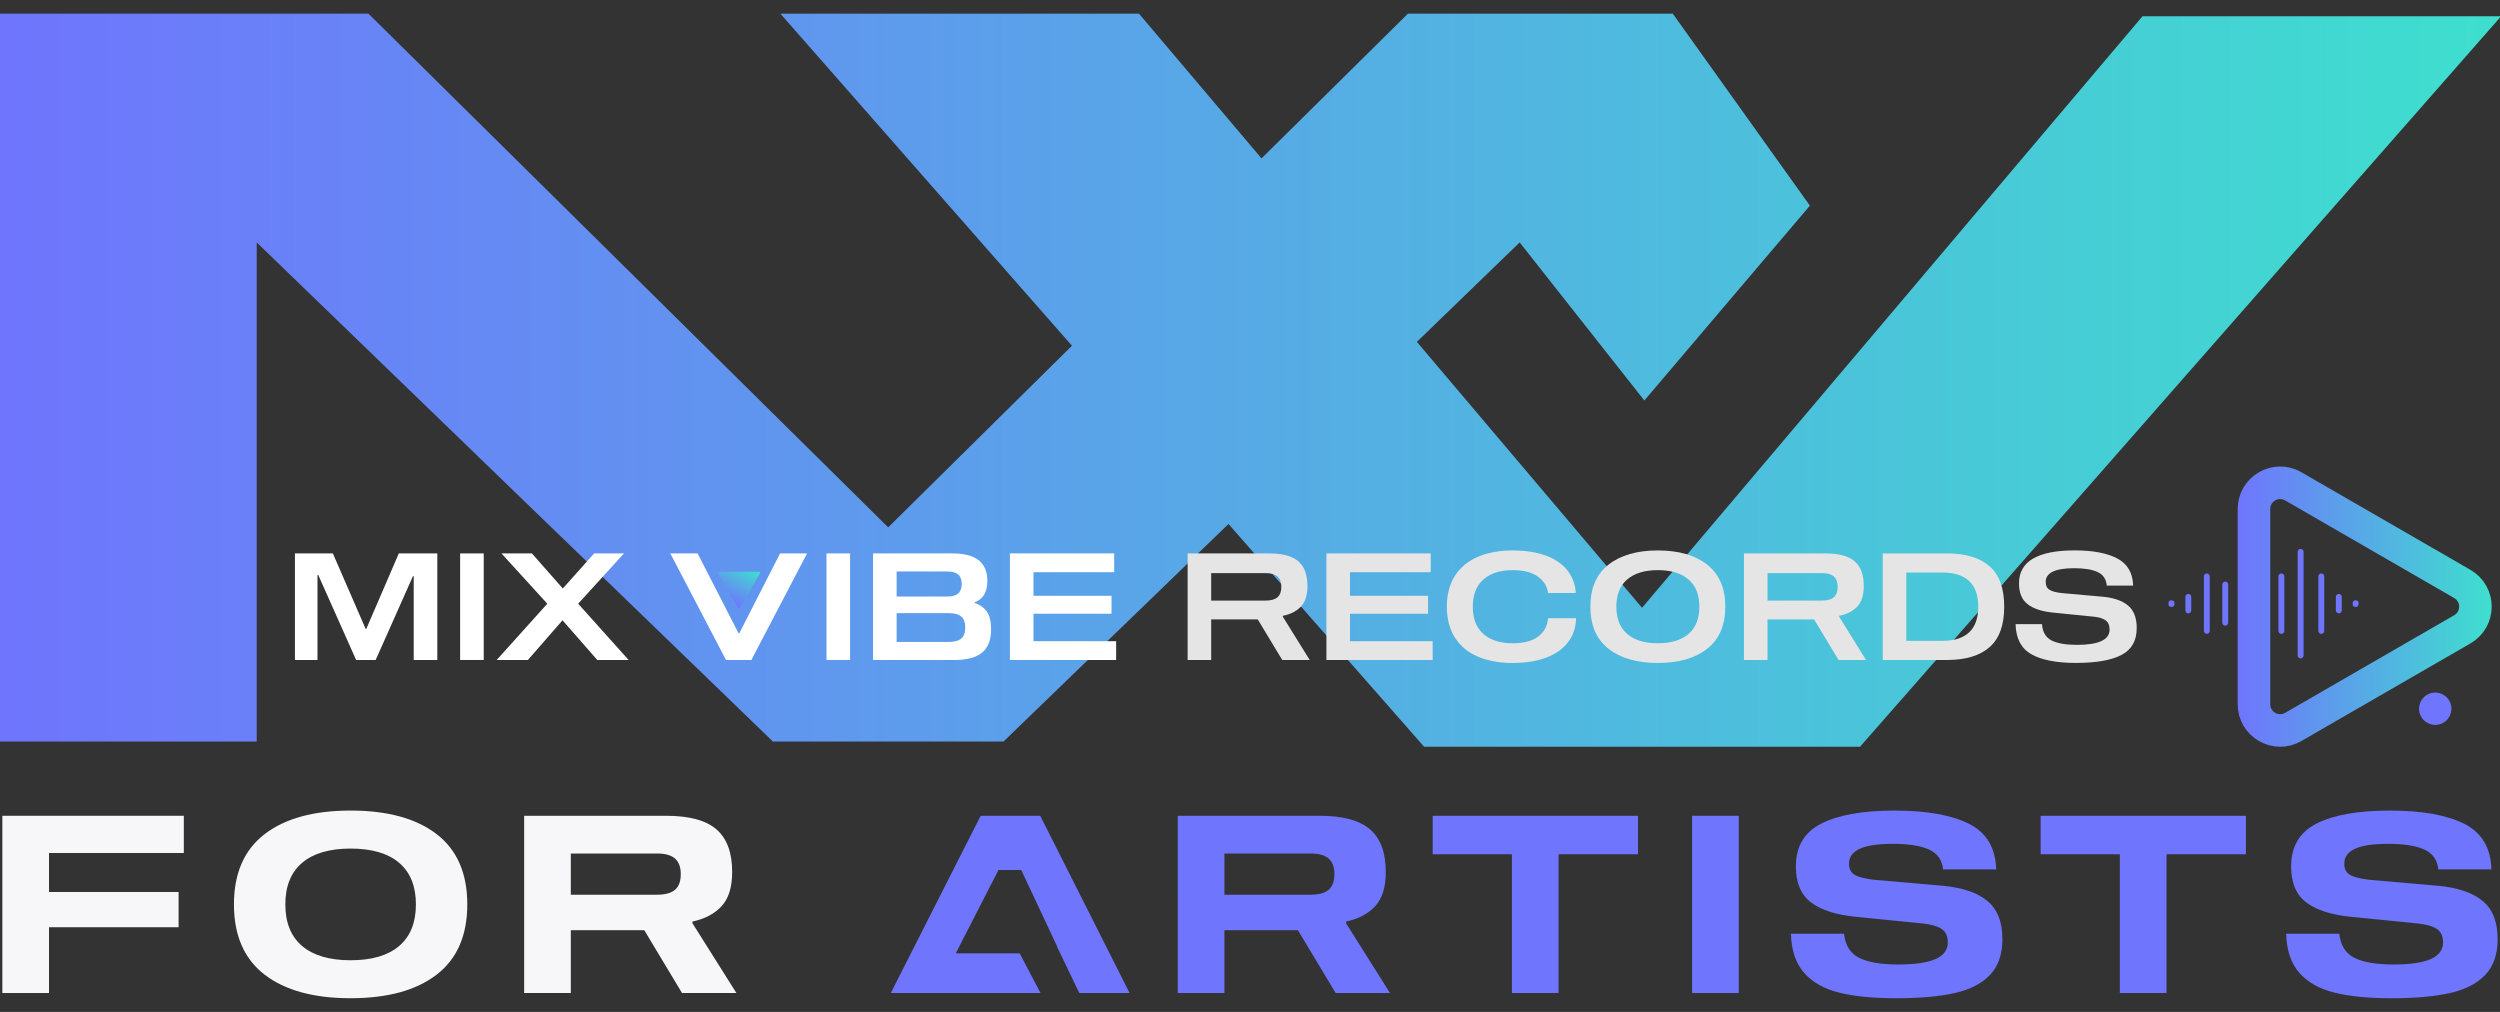<?xml version="1.0" encoding="utf-8"?>
<!-- Generator: Adobe Illustrator 23.0.5, SVG Export Plug-In . SVG Version: 6.00 Build 0)  -->
<svg version="1.1" id="Layer_1" xmlns="http://www.w3.org/2000/svg" xmlns:xlink="http://www.w3.org/1999/xlink" x="0px" y="0px"
	 viewBox="0 0 1920.01 777.15" style="enable-background:new 0 0 1920.01 777.15;" xml:space="preserve">
<rect x="0" y="0" width="1920.01" height="777.15" fill="#333333" stroke="none"/>
<style type="text/css">
	.st0{fill:#F7F7F9;}
	.st1{fill:#6F75FD;}
	.st2{fill:none;stroke:url(#SVGID_4_);stroke-width:25;stroke-miterlimit:10;}
	.st3{fill:#FFFFFF;}
	.st4{fill:#E5E5E5;}
	.st5{fill:url(#SVGID_5_);}
</style>
<g>
	<defs>
		<path id="SVGID_1_" d="M1262.87,307.59l-95.75-121.4L770.69,569.51h-177.1L197.16,186.19v383.32h-198v-559h283.83L682.14,405
			l399.16-394.5h203.39L1390,157.93L1262.87,307.59L1262.87,307.59z M1428.48,573.51h-334.76l-494.38-563h275.41l386.34,456.27
			l384.34-454.27h275.41L1428.48,573.51L1428.48,573.51z"/>
	</defs>
	<linearGradient id="SVGID_2_" gradientUnits="userSpaceOnUse" x1="-0.843" y1="292.007" x2="1920.855" y2="292.007">
		<stop  offset="2.717173e-07" style="stop-color:#6F75FD"/>
		<stop  offset="1" style="stop-color:#3EDFCE"/>
	</linearGradient>
	<use xlink:href="#SVGID_1_"  style="overflow:visible;fill:url(#SVGID_2_);"/>
	<clipPath id="SVGID_3_">
		<use xlink:href="#SVGID_1_"  style="overflow:visible;"/>
	</clipPath>
</g>
<path class="st0" d="M37.64,655.12v29.93h99.52v27.07H37.64v50.52H1.8V626.52h139.37v28.6H37.64z"/>
<path class="st0" d="M335.34,640.63c15.7,12.08,23.54,30.06,23.54,53.95c0,23.9-7.85,41.88-23.54,53.95
	c-15.7,12.07-37.72,18.11-66.06,18.11c-28.34,0-50.36-6.04-66.06-18.11c-15.7-12.07-23.54-30.06-23.54-53.95
	c0-23.89,7.85-41.88,23.54-53.95c15.7-12.07,37.72-18.11,66.06-18.11C297.62,622.52,319.64,628.55,335.34,640.63z M306.55,726.52
	c8.58-7.31,12.87-17.95,12.87-31.93c0-13.98-4.29-24.62-12.87-31.93c-8.58-7.31-21-10.96-37.27-10.96
	c-16.27,0-28.69,3.66-37.27,10.96c-8.58,7.31-12.87,17.95-12.87,31.93c0,13.98,4.29,24.63,12.87,31.93
	c8.58,7.31,21,10.96,37.27,10.96C285.55,737.48,297.98,733.83,306.55,726.52z"/>
<path class="st0" d="M565.55,762.64H523.8l-28.98-48.24h-56.43v48.24h-35.84V626.52h108.86c17.92,0,30.88,3.5,38.89,10.49
	c8.01,6.99,12.01,17.86,12.01,32.6c0,11.7-2.7,20.47-8.1,26.31c-5.4,5.85-12.87,9.79-22.4,11.82v1.33L565.55,762.64z M518.46,683.33
	c2.92-2.54,4.38-6.54,4.38-12.01c0-5.34-1.46-9.31-4.38-11.92c-2.93-2.6-7.56-3.91-13.92-3.91h-66.16v31.65h66.16
	C510.9,687.15,515.53,685.88,518.46,683.33z"/>
<path class="st1" d="M1067.53,762.64h-41.75l-28.98-48.24h-56.43v48.24h-35.84V626.52h108.86c17.92,0,30.88,3.5,38.89,10.49
	c8.01,6.99,12.01,17.86,12.01,32.6c0,11.7-2.7,20.47-8.1,26.31c-5.4,5.85-12.87,9.79-22.4,11.82v1.33L1067.53,762.64z
	 M1020.44,683.33c2.92-2.54,4.38-6.54,4.38-12.01c0-5.34-1.46-9.31-4.38-11.92c-2.93-2.6-7.56-3.91-13.92-3.91h-66.16v31.65h66.16
	C1012.87,687.15,1017.51,685.88,1020.44,683.33z"/>
<path class="st1" d="M1257.99,656.07h-61.01v106.57h-35.84V656.07h-60.82v-29.55h157.67V656.07z"/>
<path class="st1" d="M1299.55,762.64V626.52h35.84v136.12H1299.55z"/>
<path class="st1" d="M1481.53,652.45c-6.42-2.92-15.67-4.38-27.74-4.38c-11.57,0-20.08,1.27-25.55,3.81
	c-5.47,2.55-8.2,6.36-8.2,11.44c0,4.07,1.52,6.96,4.58,8.68c3.05,1.71,8.07,2.96,15.06,3.72l52.62,4.58
	c15,1.4,26.34,5.28,34.03,11.63c7.69,6.36,11.53,16.14,11.53,29.36c0,11.57-3.15,20.69-9.44,27.36
	c-6.29,6.67-15.35,11.34-27.17,14.01c-11.82,2.67-26.82,4-44.99,4c-17.54,0-32.1-1.43-43.66-4.29
	c-11.57-2.86-20.56-7.91-26.98-15.16c-6.42-7.25-9.82-17.28-10.2-30.12h40.8c1.02,9.03,4.92,15.22,11.73,18.59
	c6.8,3.37,16.75,5.05,29.84,5.05c12.96,0,22.56-1.4,28.79-4.2c6.23-2.79,9.34-7.05,9.34-12.77c0-4.83-1.62-8.29-4.86-10.39
	c-3.24-2.1-7.98-3.46-14.2-4.1l-51.67-5.15c-15.13-1.53-26.57-5.21-34.32-11.06c-7.75-5.84-11.63-15.06-11.63-27.64
	c0-15.38,6.55-26.37,19.64-32.98c13.09-6.61,31.84-9.91,56.24-9.91c24.53,0,43.53,3.37,57,10.1c13.47,6.74,20.46,18.43,20.97,35.08
	h-40.8C1491.54,660.46,1487.94,655.37,1481.53,652.45z"/>
<path class="st1" d="M1724.89,656.07h-61.01v106.57h-35.84V656.07h-60.82v-29.55h157.67V656.07z"/>
<path class="st1" d="M1861.88,652.45c-6.42-2.92-15.67-4.38-27.74-4.38c-11.57,0-20.08,1.27-25.55,3.81
	c-5.47,2.55-8.2,6.36-8.2,11.44c0,4.07,1.52,6.96,4.58,8.68c3.05,1.71,8.07,2.96,15.06,3.72l52.62,4.58
	c15,1.4,26.34,5.28,34.03,11.63c7.69,6.36,11.53,16.14,11.53,29.36c0,11.57-3.15,20.69-9.44,27.36
	c-6.29,6.67-15.35,11.34-27.17,14.01c-11.82,2.67-26.82,4-44.99,4c-17.54,0-32.1-1.43-43.66-4.29
	c-11.57-2.86-20.56-7.91-26.98-15.16c-6.42-7.25-9.82-17.28-10.2-30.12h40.8c1.02,9.03,4.92,15.22,11.73,18.59
	c6.8,3.37,16.75,5.05,29.84,5.05c12.96,0,22.56-1.4,28.79-4.2c6.23-2.79,9.34-7.05,9.34-12.77c0-4.83-1.62-8.29-4.86-10.39
	c-3.24-2.1-7.98-3.46-14.2-4.1l-51.67-5.15c-15.13-1.53-26.57-5.21-34.32-11.06c-7.75-5.84-11.63-15.06-11.63-27.64
	c0-15.38,6.55-26.37,19.64-32.98c13.09-6.61,31.84-9.91,56.24-9.91c24.53,0,43.53,3.37,57,10.1c13.47,6.74,20.46,18.43,20.97,35.08
	h-40.8C1871.89,660.46,1868.29,655.37,1861.88,652.45z"/>
<g>
	<linearGradient id="SVGID_4_" gradientUnits="userSpaceOnUse" x1="1718.544" y1="465.9" x2="1913.63" y2="465.9">
		<stop  offset="2.717173e-07" style="stop-color:#6F75FD"/>
		<stop  offset="1" style="stop-color:#3EDFCE"/>
	</linearGradient>
	<path class="st2" d="M1891.07,448.47l-129.83-74.96c-13.42-7.75-30.19,1.94-30.19,17.43v149.91c0,15.49,16.77,25.18,30.19,17.43
		l129.83-74.96C1904.48,475.58,1904.48,456.22,1891.07,448.47z"/>
	<circle class="st1" cx="1870.28" cy="544.31" r="12.42"/>
	<g>
		<path class="st1" d="M1694.85,486.8L1694.85,486.8c1.25,0,2.26-1.01,2.26-2.26v-41.9c0-1.25-1.01-2.26-2.26-2.26l0,0
			c-1.25,0-2.26,1.01-2.26,2.26v41.9C1692.6,485.79,1693.61,486.8,1694.85,486.8z"/>
		<path class="st1" d="M1680.64,471.07L1680.64,471.07c1.25,0,2.26-1.01,2.26-2.26v-10.44c0-1.25-1.01-2.26-2.26-2.26l0,0
			c-1.25,0-2.26,1.01-2.26,2.26v10.44C1678.39,470.06,1679.4,471.07,1680.64,471.07z"/>
		<path class="st1" d="M1796.21,471.07L1796.21,471.07c1.25,0,2.26-1.01,2.26-2.26v-10.44c0-1.25-1.01-2.26-2.26-2.26l0,0
			c-1.25,0-2.26,1.01-2.26,2.26v10.44C1793.96,470.06,1794.97,471.07,1796.21,471.07z"/>
		<path class="st1" d="M1808.69,466.08h0.86c1.01,0,1.83-0.82,1.83-1.83v-1.33c0-1.01-0.82-1.83-1.83-1.83h-0.86
			c-1.01,0-1.83,0.82-1.83,1.83v1.33C1806.87,465.27,1807.68,466.08,1808.69,466.08z"/>
		<path class="st1" d="M1667.16,466.08h1.02c0.96,0,1.75-0.78,1.75-1.75v-1.49c0-0.96-0.78-1.75-1.75-1.75h-1.02
			c-0.96,0-1.75,0.78-1.75,1.75v1.49C1665.42,465.3,1666.2,466.08,1667.16,466.08z"/>
		<path class="st1" d="M1709,480.53L1709,480.53c1.25,0,2.26-1.01,2.26-2.26v-29.35c0-1.25-1.01-2.26-2.26-2.26l0,0
			c-1.25,0-2.26,1.01-2.26,2.26v29.35C1706.75,479.51,1707.76,480.53,1709,480.53z"/>
		<path class="st1" d="M1752.11,486.8L1752.11,486.8c1.25,0,2.26-1.01,2.26-2.26v-41.9c0-1.25-1.01-2.26-2.26-2.26l0,0
			c-1.25,0-2.26,1.01-2.26,2.26v41.9C1749.85,485.79,1750.86,486.8,1752.11,486.8z"/>
		<path class="st1" d="M1766.89,505.62L1766.89,505.62c1.25,0,2.26-1.01,2.26-2.26v-79.55c0-1.25-1.01-2.26-2.26-2.26l0,0
			c-1.25,0-2.26,1.01-2.26,2.26v79.55C1764.63,504.61,1765.64,505.62,1766.89,505.62z"/>
		<path class="st1" d="M1780.5,442.64v41.9c0,1.25,1.01,2.26,2.26,2.26l0,0c1.25,0,2.26-1.01,2.26-2.26v-41.9
			c0-1.25-1.01-2.26-2.26-2.26l0,0C1781.51,440.38,1780.5,441.4,1780.5,442.64z"/>
	</g>
</g>
<g>
	<path class="st3" d="M335.85,506.86h-18.11v-64.41h-0.57l-28.65,64.41h-15.01l-29.11-65.33h-0.57v65.33h-17.31v-81.83h29.11
		l25.21,57.99h0.46l24.99-57.99h29.57V506.86z"/>
	<path class="st3" d="M353.39,506.86v-81.83h18.11v81.83H353.39z"/>
	<path class="st3" d="M482.78,506.86h-24.07l-26.7-30.49l-26.59,30.49h-23.95l38.85-43.21l-35.19-38.62h23.38l23.72,26.93
		l24.07-26.93h22.92l-35.19,38.62L482.78,506.86z"/>
	<path class="st3" d="M567.21,486.35h0.57l31.32-61.32h20.74l-42.78,81.83h-19.48l-42.78-81.83h20.97L567.21,486.35z"/>
	<path class="st3" d="M634.75,506.86v-81.83h18.11v81.83H634.75z"/>
	<path class="st3" d="M757.78,469.56c2.25,3.09,3.38,7.7,3.38,13.81c0,7.95-2.25,13.85-6.76,17.71c-4.51,3.86-11.61,5.79-21.32,5.79
		h-62.58v-81.83h61.32c17.65,0,26.47,7.03,26.47,21.09c0,4.36-0.84,7.91-2.52,10.66c-1.68,2.75-4.09,4.66-7.22,5.73v0.57
		C752.45,464.31,755.53,466.46,757.78,469.56z M735.89,455.81c1.79-1.56,2.69-3.99,2.69-7.28c0-3.36-0.9-5.81-2.69-7.34
		c-1.8-1.53-4.6-2.29-8.42-2.29h-38.85v19.25h38.85C731.29,458.16,734.1,457.37,735.89,455.81z M738.3,490.36
		c2.02-1.76,3.04-4.55,3.04-8.37c0-3.82-1.01-6.63-3.04-8.42c-2.03-1.79-5.25-2.69-9.68-2.69h-40V493h40
		C733.05,493,736.27,492.12,738.3,490.36z"/>
	<path class="st3" d="M793.71,457.58h59.94v13.75h-59.94v21.09h63.49v14.44h-81.6v-81.83h80.11v14.44h-62V457.58z"/>
	<path class="st4" d="M1005.85,506.86h-21.09l-18.8-31.17h-35.76v31.17H912.1v-81.83h62.46c10.31,0,17.82,2.01,22.52,6.02
		c4.7,4.01,7.05,10.37,7.05,19.08c0,7.03-1.72,12.32-5.16,15.87c-3.44,3.55-8.02,5.87-13.75,6.93v0.69L1005.85,506.86z
		 M981.15,458.67c1.95-1.72,2.92-4.37,2.92-7.96c0-3.59-0.97-6.25-2.92-7.97c-1.95-1.72-5.03-2.58-9.23-2.58h-41.72v21.09h41.72
		C976.13,461.25,979.21,460.39,981.15,458.67z"/>
	<path class="st4" d="M1036.8,457.58h59.94v13.75h-59.94v21.09h63.49v14.44h-81.6v-81.83h80.11v14.44h-62V457.58z"/>
	<path class="st4" d="M1181.2,442.91c-4.58-3.36-11.08-5.04-19.48-5.04c-9.55,0-17.04,2.39-22.46,7.16
		c-5.43,4.78-8.14,11.75-8.14,20.92c0,9.17,2.71,16.14,8.14,20.92c5.42,4.78,12.91,7.16,22.46,7.16c8.63,0,15.22-1.76,19.77-5.27
		c4.55-3.51,7.01-8.18,7.39-13.98h21.55c-0.15,7.11-2.2,13.24-6.13,18.4c-3.94,5.16-9.51,9.11-16.73,11.86
		c-7.22,2.75-15.84,4.13-25.84,4.13c-10.09,0-18.93-1.6-26.53-4.81c-7.6-3.21-13.51-8.04-17.71-14.5c-4.2-6.46-6.3-14.42-6.3-23.9
		c0-9.47,2.1-17.44,6.3-23.9c4.2-6.46,10.1-11.29,17.71-14.5c7.6-3.21,16.45-4.81,26.53-4.81c9.93,0,18.47,1.34,25.62,4.01
		c7.14,2.67,12.64,6.47,16.5,11.4c3.86,4.93,5.98,10.68,6.36,17.25h-21.32C1188.35,450.44,1185.79,446.28,1181.2,442.91z"/>
	<path class="st4" d="M1311.17,433.69c9.24,7.3,13.87,18.05,13.87,32.26c0,14.21-4.62,24.97-13.87,32.26
		c-9.25,7.3-21.89,10.95-37.94,10.95c-16.05,0-28.69-3.65-37.94-10.95c-9.25-7.3-13.87-18.05-13.87-32.26
		c0-14.21,4.62-24.97,13.87-32.26c9.24-7.3,21.89-10.95,37.94-10.95C1289.28,422.74,1301.92,426.39,1311.17,433.69z M1296.73,486.92
		c5.58-4.74,8.37-11.73,8.37-20.97c0-9.24-2.79-16.24-8.37-20.97c-5.58-4.74-13.41-7.11-23.5-7.11s-17.92,2.37-23.49,7.11
		c-5.58,4.74-8.37,11.73-8.37,20.97c0,9.25,2.79,16.24,8.37,20.97c5.58,4.74,13.41,7.11,23.49,7.11S1291.15,491.66,1296.73,486.92z"
		/>
	<path class="st4" d="M1433.11,506.86h-21.09l-18.8-31.17h-35.76v31.17h-18.11v-81.83h62.46c10.31,0,17.82,2.01,22.52,6.02
		c4.7,4.01,7.05,10.37,7.05,19.08c0,7.03-1.72,12.32-5.16,15.87c-3.44,3.55-8.02,5.87-13.75,6.93v0.69L1433.11,506.86z
		 M1408.41,458.67c1.95-1.72,2.92-4.37,2.92-7.96c0-3.59-0.97-6.25-2.92-7.97c-1.95-1.72-5.03-2.58-9.23-2.58h-41.72v21.09h41.72
		C1403.39,461.25,1406.47,460.39,1408.41,458.67z"/>
	<path class="st4" d="M1528.01,434.89c7.49,6.57,11.23,16.92,11.23,31.06c0,14.14-3.74,24.49-11.23,31.06
		c-7.49,6.57-18.38,9.86-32.66,9.86h-49.4v-81.83h49.4C1509.63,425.03,1520.52,428.32,1528.01,434.89z M1464.06,439.7v52.49h27.39
		c18.57,0,27.85-8.75,27.85-26.25c0-17.5-9.28-26.25-27.85-26.25H1464.06z"/>
	<path class="st4" d="M1611.04,439.36c-4.24-1.99-10.26-2.98-18.05-2.98c-14.59,0-21.89,3.51-21.89,10.54
		c0,2.83,0.99,4.85,2.98,6.07c1.99,1.22,5.2,2.06,9.63,2.52l30.94,2.75c8.56,0.76,15.09,3,19.6,6.7c4.51,3.71,6.76,9.49,6.76,17.36
		c0,9.78-3.94,16.7-11.8,20.74c-7.87,4.05-19.48,6.07-34.84,6.07c-14.9,0-26.29-2.2-34.15-6.59c-7.87-4.39-11.96-12.13-12.26-23.21
		h20.29c0.46,6.11,2.92,10.3,7.39,12.55c4.47,2.25,10.95,3.38,19.43,3.38c16.73,0,25.1-3.9,25.1-11.69c0-3.36-1.05-5.77-3.15-7.22
		c-2.1-1.45-5.18-2.37-9.23-2.75l-30.83-3.09c-8.64-0.84-15.19-2.98-19.66-6.42c-4.47-3.44-6.7-8.79-6.7-16.05
		c0-16.89,14.29-25.33,42.86-25.33c13.91,0,24.77,2.06,32.61,6.19c7.83,4.13,11.9,11.08,12.21,20.86h-20.29
		C1617.59,444.82,1615.28,441.35,1611.04,439.36z"/>
</g>
<linearGradient id="SVGID_5_" gradientUnits="userSpaceOnUse" x1="555.663" y1="460.601" x2="571.823" y2="432.61">
	<stop  offset="2.717173e-07" style="stop-color:#6F75FD"/>
	<stop  offset="1" style="stop-color:#3EDFCE"/>
</linearGradient>
<path class="st5" d="M568.27,466.96l15.36-26.61c0.31-0.53-0.08-1.2-0.69-1.2h-30.72c-0.61,0-1,0.66-0.69,1.2l15.36,26.61
	C567.2,467.49,567.97,467.49,568.27,466.96z"/>
<polygon class="st1" points="783.11,732.16 755.01,732.16 734.01,732.16 766.86,668.16 784.32,668.16 812.01,727.16 811.86,727.16 
	828.88,762.64 867.54,762.64 798.9,626.52 753.15,626.52 684.13,762.64 723.79,762.64 799.13,762.64 "/>
</svg>
